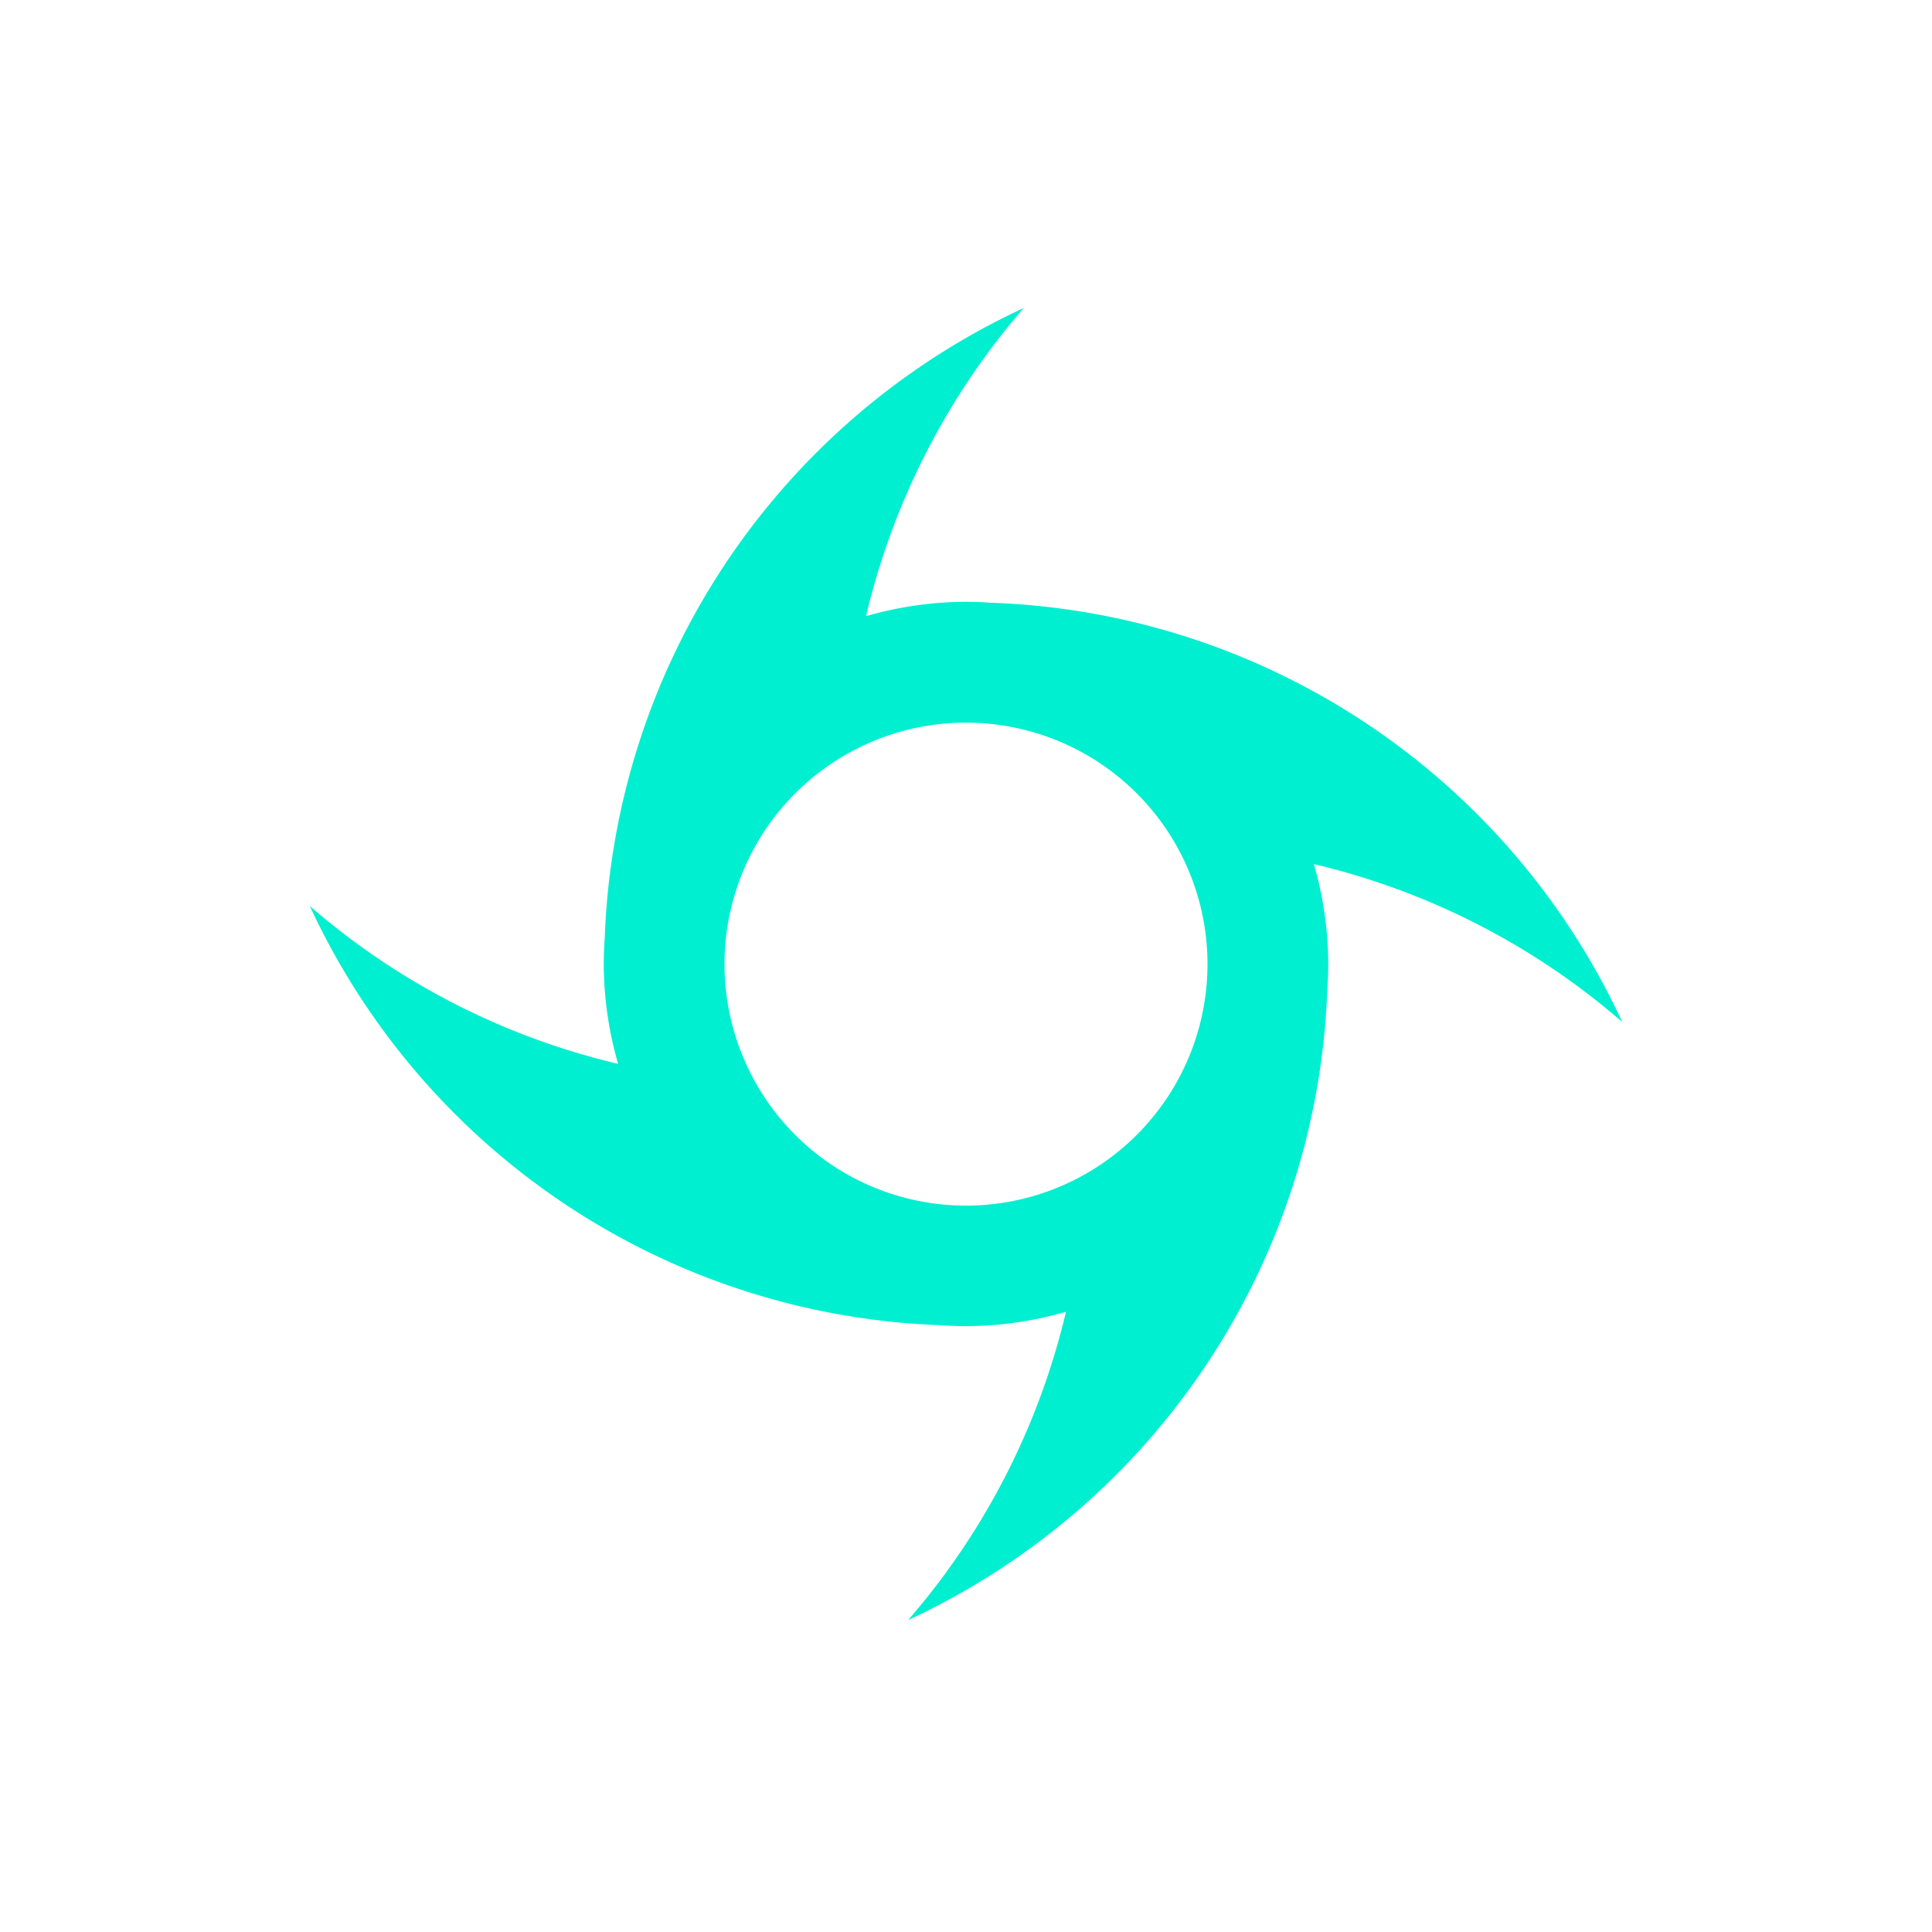 <?xml version="1.0" encoding="UTF-8" standalone="no"?>
<svg
   height="32"
   width="32"
   viewBox="0 0 32 32"
   version="1.1"
   id="svg1347"
   sodipodi:docname="962.svg"
   inkscape:version="1.1.2 (0a00cf5339, 2022-02-04, custom)"
   xmlns:inkscape="http://www.inkscape.org/namespaces/inkscape"
   xmlns:sodipodi="http://sodipodi.sourceforge.net/DTD/sodipodi-0.dtd"
   xmlns="http://www.w3.org/2000/svg"
   xmlns:svg="http://www.w3.org/2000/svg">
  <defs
     id="defs1351" />
  <sodipodi:namedview
     id="namedview1349"
     pagecolor="#ffffff"
     bordercolor="#666666"
     borderopacity="1.0"
     inkscape:pageshadow="2"
     inkscape:pageopacity="0.0"
     inkscape:pagecheckerboard="0"
     showgrid="false"
     inkscape:zoom="25.96875"
     inkscape:cx="2.7340554"
     inkscape:cy="16"
     inkscape:window-width="1580"
     inkscape:window-height="1037"
     inkscape:window-x="0"
     inkscape:window-y="0"
     inkscape:window-maximized="0"
     inkscape:current-layer="svg1347" />
  <path
     d="m16.959 1025.5c-4.108 1.903-6.78 5.941-6.943 10.441a6 6 0 0 0 -0.016 0.424 6 6 0 0 0 0.238 1.656c-1.889-0.446-3.642-1.343-5.107-2.615 1.903 4.108 5.941 6.78 10.441 6.943a6 6 0 0 0 0.428 0.016 6 6 0 0 0 1.656 -0.238c-0.446 1.889-1.343 3.642-2.615 5.107 4.108-1.903 6.78-5.941 6.943-10.442a6 6 0 0 0 0.016 -0.424 6 6 0 0 0 -0.238 -1.656c1.889 0.446 3.642 1.343 5.107 2.615-1.903-4.108-5.941-6.78-10.441-6.943a6 6 0 0 0 -0.004 0 6 6 0 0 0 -0.424 -0.016 6 6 0 0 0 -1.656 0.238c0.446-1.889 1.343-3.642 2.615-5.107zm-0.959 6.869a4 4 0 0 1 4 4 4 4 0 0 1 -4 4 4 4 0 0 1 -4 -4 4 4 0 0 1 4 -4z"
     transform="translate(0 -1020.4)"
     id="path1345"
     style="fill:#00efd1;fill-opacity:1" />
</svg>
